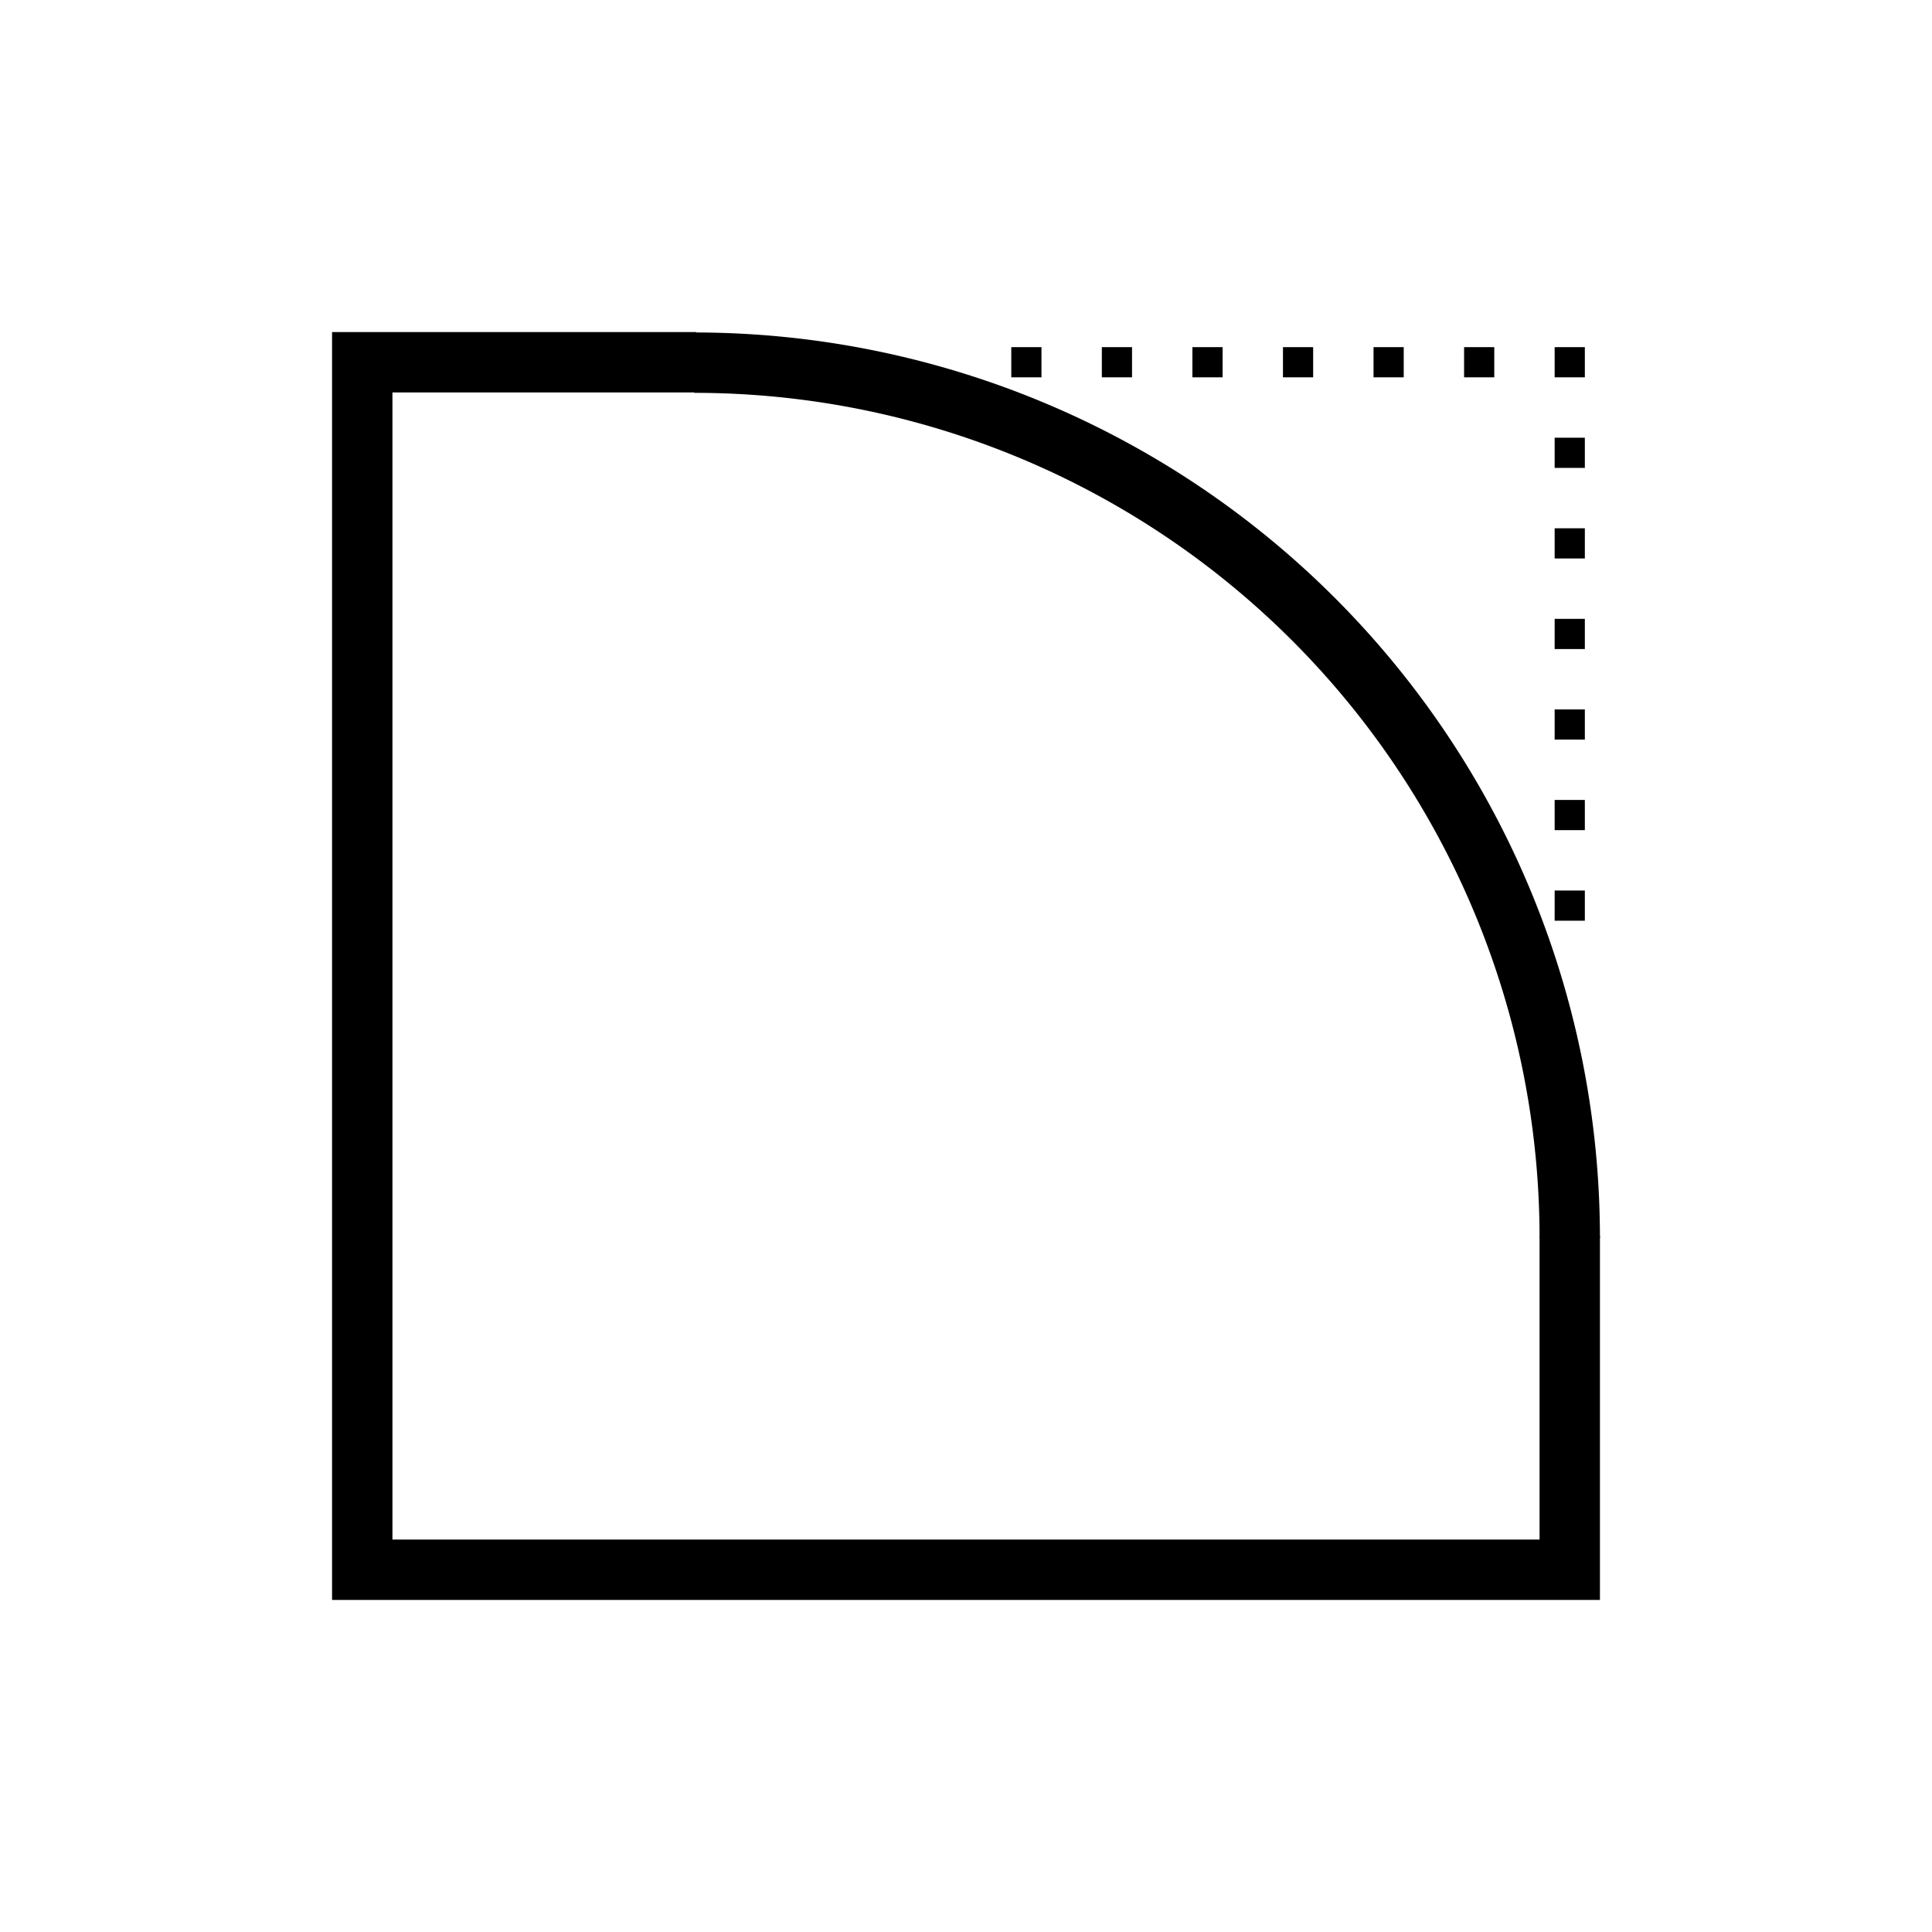 <?xml version="1.0" encoding="UTF-8" standalone="no"?>
<svg
   xmlns:dc="http://purl.org/dc/elements/1.1/"
   xmlns:cc="http://creativecommons.org/ns#"
   xmlns:rdf="http://www.w3.org/1999/02/22-rdf-syntax-ns#"
   xmlns:svg="http://www.w3.org/2000/svg"
   xmlns="http://www.w3.org/2000/svg"
   xmlns:xlink="http://www.w3.org/1999/xlink"
   xmlns:sodipodi="http://sodipodi.sourceforge.net/DTD/sodipodi-0.dtd"
   xmlns:inkscape="http://www.inkscape.org/namespaces/inkscape"
   version="1.1"
   id="svg2"
   viewBox="0 0 256 256"
   height="256"
   width="256"
   inkscape:version="0.91 r13725"
   sodipodi:docname="fillet.svg">
  <sodipodi:namedview
     pagecolor="#ffffff"
     bordercolor="#666666"
     borderopacity="1"
     objecttolerance="10"
     gridtolerance="10"
     guidetolerance="10"
     inkscape:pageopacity="0"
     inkscape:pageshadow="2"
     inkscape:window-width="1920"
     inkscape:window-height="1176"
     id="namedview4529"
     showgrid="false"
     inkscape:zoom="2.8284271"
     inkscape:cx="154.14928"
     inkscape:cy="131.16831"
     inkscape:window-x="-4"
     inkscape:window-y="-4"
     inkscape:window-maximized="1"
     inkscape:current-layer="svg2" />
  <defs
     id="defs4">
    <linearGradient
       inkscape:collect="always"
       xlink:href="#linearGradient3480"
       id="linearGradient13213"
       gradientUnits="userSpaceOnUse"
       gradientTransform="translate(-8.989,0)"
       x1="-37.779"
       y1="175.991"
       x2="-29.013"
       y2="175.991" />
    <linearGradient
       id="linearGradient3480">
      <stop
         id="stop3482"
         offset="0"
         style="stop-color:#646464;stop-opacity:1;" />
      <stop
         id="stop3484"
         offset="1"
         style="stop-color:#000000;stop-opacity:1;" />
    </linearGradient>
    <linearGradient
       inkscape:collect="always"
       xlink:href="#linearGradient6684"
       id="linearGradient13209"
       gradientUnits="userSpaceOnUse"
       gradientTransform="matrix(1,0,0,0.958,-0.038,13.497)"
       x1="-47.742"
       y1="179.493"
       x2="-24.431"
       y2="179.493" />
    <linearGradient
       id="linearGradient6684">
      <stop
         style="stop-color:#ffbf00;stop-opacity:1;"
         offset="0"
         id="stop6686" />
      <stop
         style="stop-color:#ffffff;stop-opacity:1;"
         offset="1"
         id="stop6688" />
    </linearGradient>
    <linearGradient
       inkscape:collect="always"
       xlink:href="#linearGradient3480"
       id="linearGradient13211"
       gradientUnits="userSpaceOnUse"
       gradientTransform="matrix(1,0,0,0.963,-0.038,12.501)"
       x1="-44.417"
       y1="181.089"
       x2="-29.505"
       y2="181.089" />
    <linearGradient
       inkscape:collect="always"
       xlink:href="#linearGradient3480"
       id="linearGradient11205"
       gradientUnits="userSpaceOnUse"
       gradientTransform="translate(-8.989,0)"
       x1="-37.779"
       y1="175.991"
       x2="-29.013"
       y2="175.991" />
    <linearGradient
       inkscape:collect="always"
       xlink:href="#linearGradient3480"
       id="linearGradient11213"
       gradientUnits="userSpaceOnUse"
       gradientTransform="translate(-8.989,0)"
       x1="-37.779"
       y1="175.991"
       x2="-29.013"
       y2="175.991" />
    <linearGradient
       inkscape:collect="always"
       xlink:href="#linearGradient3480"
       id="linearGradient11221"
       gradientUnits="userSpaceOnUse"
       gradientTransform="translate(-8.989,0)"
       x1="-37.779"
       y1="175.991"
       x2="-29.013"
       y2="175.991" />
    <linearGradient
       inkscape:collect="always"
       xlink:href="#linearGradient3480"
       id="linearGradient4627"
       gradientUnits="userSpaceOnUse"
       gradientTransform="matrix(1,0,0,0.963,-0.038,12.501)"
       x1="-44.417"
       y1="181.089"
       x2="-29.505"
       y2="181.089" />
  </defs>
  <path
     inkscape:connector-curvature="0"
     style="color:#000000;display:inline;overflow:visible;visibility:visible;fill:none;fill-rule:evenodd;stroke:#000000;stroke-width:4;stroke-linecap:butt;stroke-linejoin:miter;stroke-miterlimit:4;stroke-dasharray:4, 8;stroke-dashoffset:6;stroke-opacity:1;marker:none;marker-start:none;marker-mid:none;marker-end:none;enable-background:accumulate"
     d="m 128,48 c 26.667,0 53.333,0 80,0 0,26.667 0,53.333 0,80"
     id="path4692" />
  <g
     id="g4637"
     style="fill:none;fill-opacity:1">
    <path
       id="path4686"
       d="m 208,163.728 0,44.272 -160,0 0,-160 0,-3e-5 44.231,0"
       style="color:#000000;display:inline;overflow:visible;visibility:visible;fill:none;fill-rule:evenodd;stroke:#000000;stroke-width:8;stroke-linecap:butt;stroke-linejoin:miter;stroke-miterlimit:4;stroke-dasharray:none;stroke-dashoffset:0;stroke-opacity:1;marker:none;marker-start:none;marker-mid:none;marker-end:none;enable-background:accumulate;fill-opacity:1"
       inkscape:connector-curvature="0"
       sodipodi:nodetypes="cccccc" />
    <path
       sodipodi:open="true"
       d="m 92,48.054 a 116,116 0 0 1 116,116"
       sodipodi:end="0"
       sodipodi:start="4.712389"
       sodipodi:ry="116"
       sodipodi:rx="116.00001"
       sodipodi:cy="164.05426"
       sodipodi:cx="91.999763"
       sodipodi:type="arc"
       id="path4533"
       style="fill:none;fill-opacity:1;stroke:#000000;stroke-width:8;stroke-linecap:butt;stroke-miterlimit:4;stroke-dasharray:none;stroke-opacity:1" />
  </g>
  <g
     id="ink_selection_bot"
     transform="translate(340.349,-110.494)"
     style="display:inline">
    <rect
       y="175"
       x="-45"
       height="16"
       width="16"
       id="rect6698"
       style="display:inline;opacity:1;fill:none;fill-opacity:0.168;fill-rule:evenodd;stroke:none;stroke-width:1;stroke-linecap:round;stroke-linejoin:round;stroke-miterlimit:0;stroke-dasharray:none;stroke-dashoffset:0;stroke-opacity:1;marker:none;marker-start:none;marker-mid:none;marker-end:none" />
    <use
       transform="translate(8.935,-0.039)"
       style="display:inline"
       x="0"
       y="0"
       xlink:href="#path10475"
       id="use7653"
       width="1250"
       height="1250" />
    <use
       transform="translate(8.961,2.961)"
       style="display:inline"
       x="0"
       y="0"
       xlink:href="#path10475"
       id="use7655"
       width="1250"
       height="1250" />
    <use
       transform="translate(8.961,5.961)"
       style="display:inline"
       x="0"
       y="0"
       xlink:href="#path10475"
       id="use7657"
       width="1250"
       height="1250" />
    <use
       transform="translate(8.935,8.961)"
       style="display:inline"
       x="0"
       y="0"
       xlink:href="#path10475"
       id="use7659"
       width="1250"
       height="1250" />
    <use
       transform="translate(0,3)"
       style="display:inline"
       x="0"
       y="0"
       xlink:href="#rect8574"
       id="use8586"
       width="1250"
       height="1250" />
    <use
       x="0"
       y="0"
       xlink:href="#path10449"
       id="use4704"
       transform="matrix(1,0,0,-1,-10,364.982)"
       width="1250"
       height="1250" />
  </g>
  <g
     id="ink_selection_bot-6"
     transform="matrix(1.486,0,0,2.768,290.1,-453.441)"
     style="display:inline">
    <rect
       y="175"
       x="-45"
       height="16"
       width="16"
       id="rect6698-6"
       style="display:inline;opacity:1;fill:none;fill-opacity:0.168;fill-rule:evenodd;stroke:none;stroke-width:1;stroke-linecap:round;stroke-linejoin:round;stroke-miterlimit:0;stroke-dasharray:none;stroke-dashoffset:0;stroke-opacity:1;marker:none;marker-start:none;marker-mid:none;marker-end:none" />
    <use
       transform="translate(8.935,-0.039)"
       style="display:inline"
       x="0"
       y="0"
       xlink:href="#path10475"
       id="use7653-5"
       width="1250"
       height="1250" />
    <use
       transform="translate(8.961,2.961)"
       style="display:inline"
       x="0"
       y="0"
       xlink:href="#path10475"
       id="use7655-7"
       width="1250"
       height="1250" />
    <use
       transform="translate(8.961,5.961)"
       style="display:inline"
       x="0"
       y="0"
       xlink:href="#path10475"
       id="use7657-8"
       width="1250"
       height="1250" />
    <use
       transform="translate(8.935,8.961)"
       style="display:inline"
       x="0"
       y="0"
       xlink:href="#path10475"
       id="use7659-1"
       width="1250"
       height="1250" />
    <use
       transform="translate(0,3)"
       style="display:inline"
       x="0"
       y="0"
       xlink:href="#rect8574"
       id="use8586-0"
       width="1250"
       height="1250" />
    <use
       x="0"
       y="0"
       xlink:href="#path10449"
       id="use4704-3"
       transform="matrix(1,0,0,-1,-10,364.982)"
       width="1250"
       height="1250" />
  </g>
</svg>
